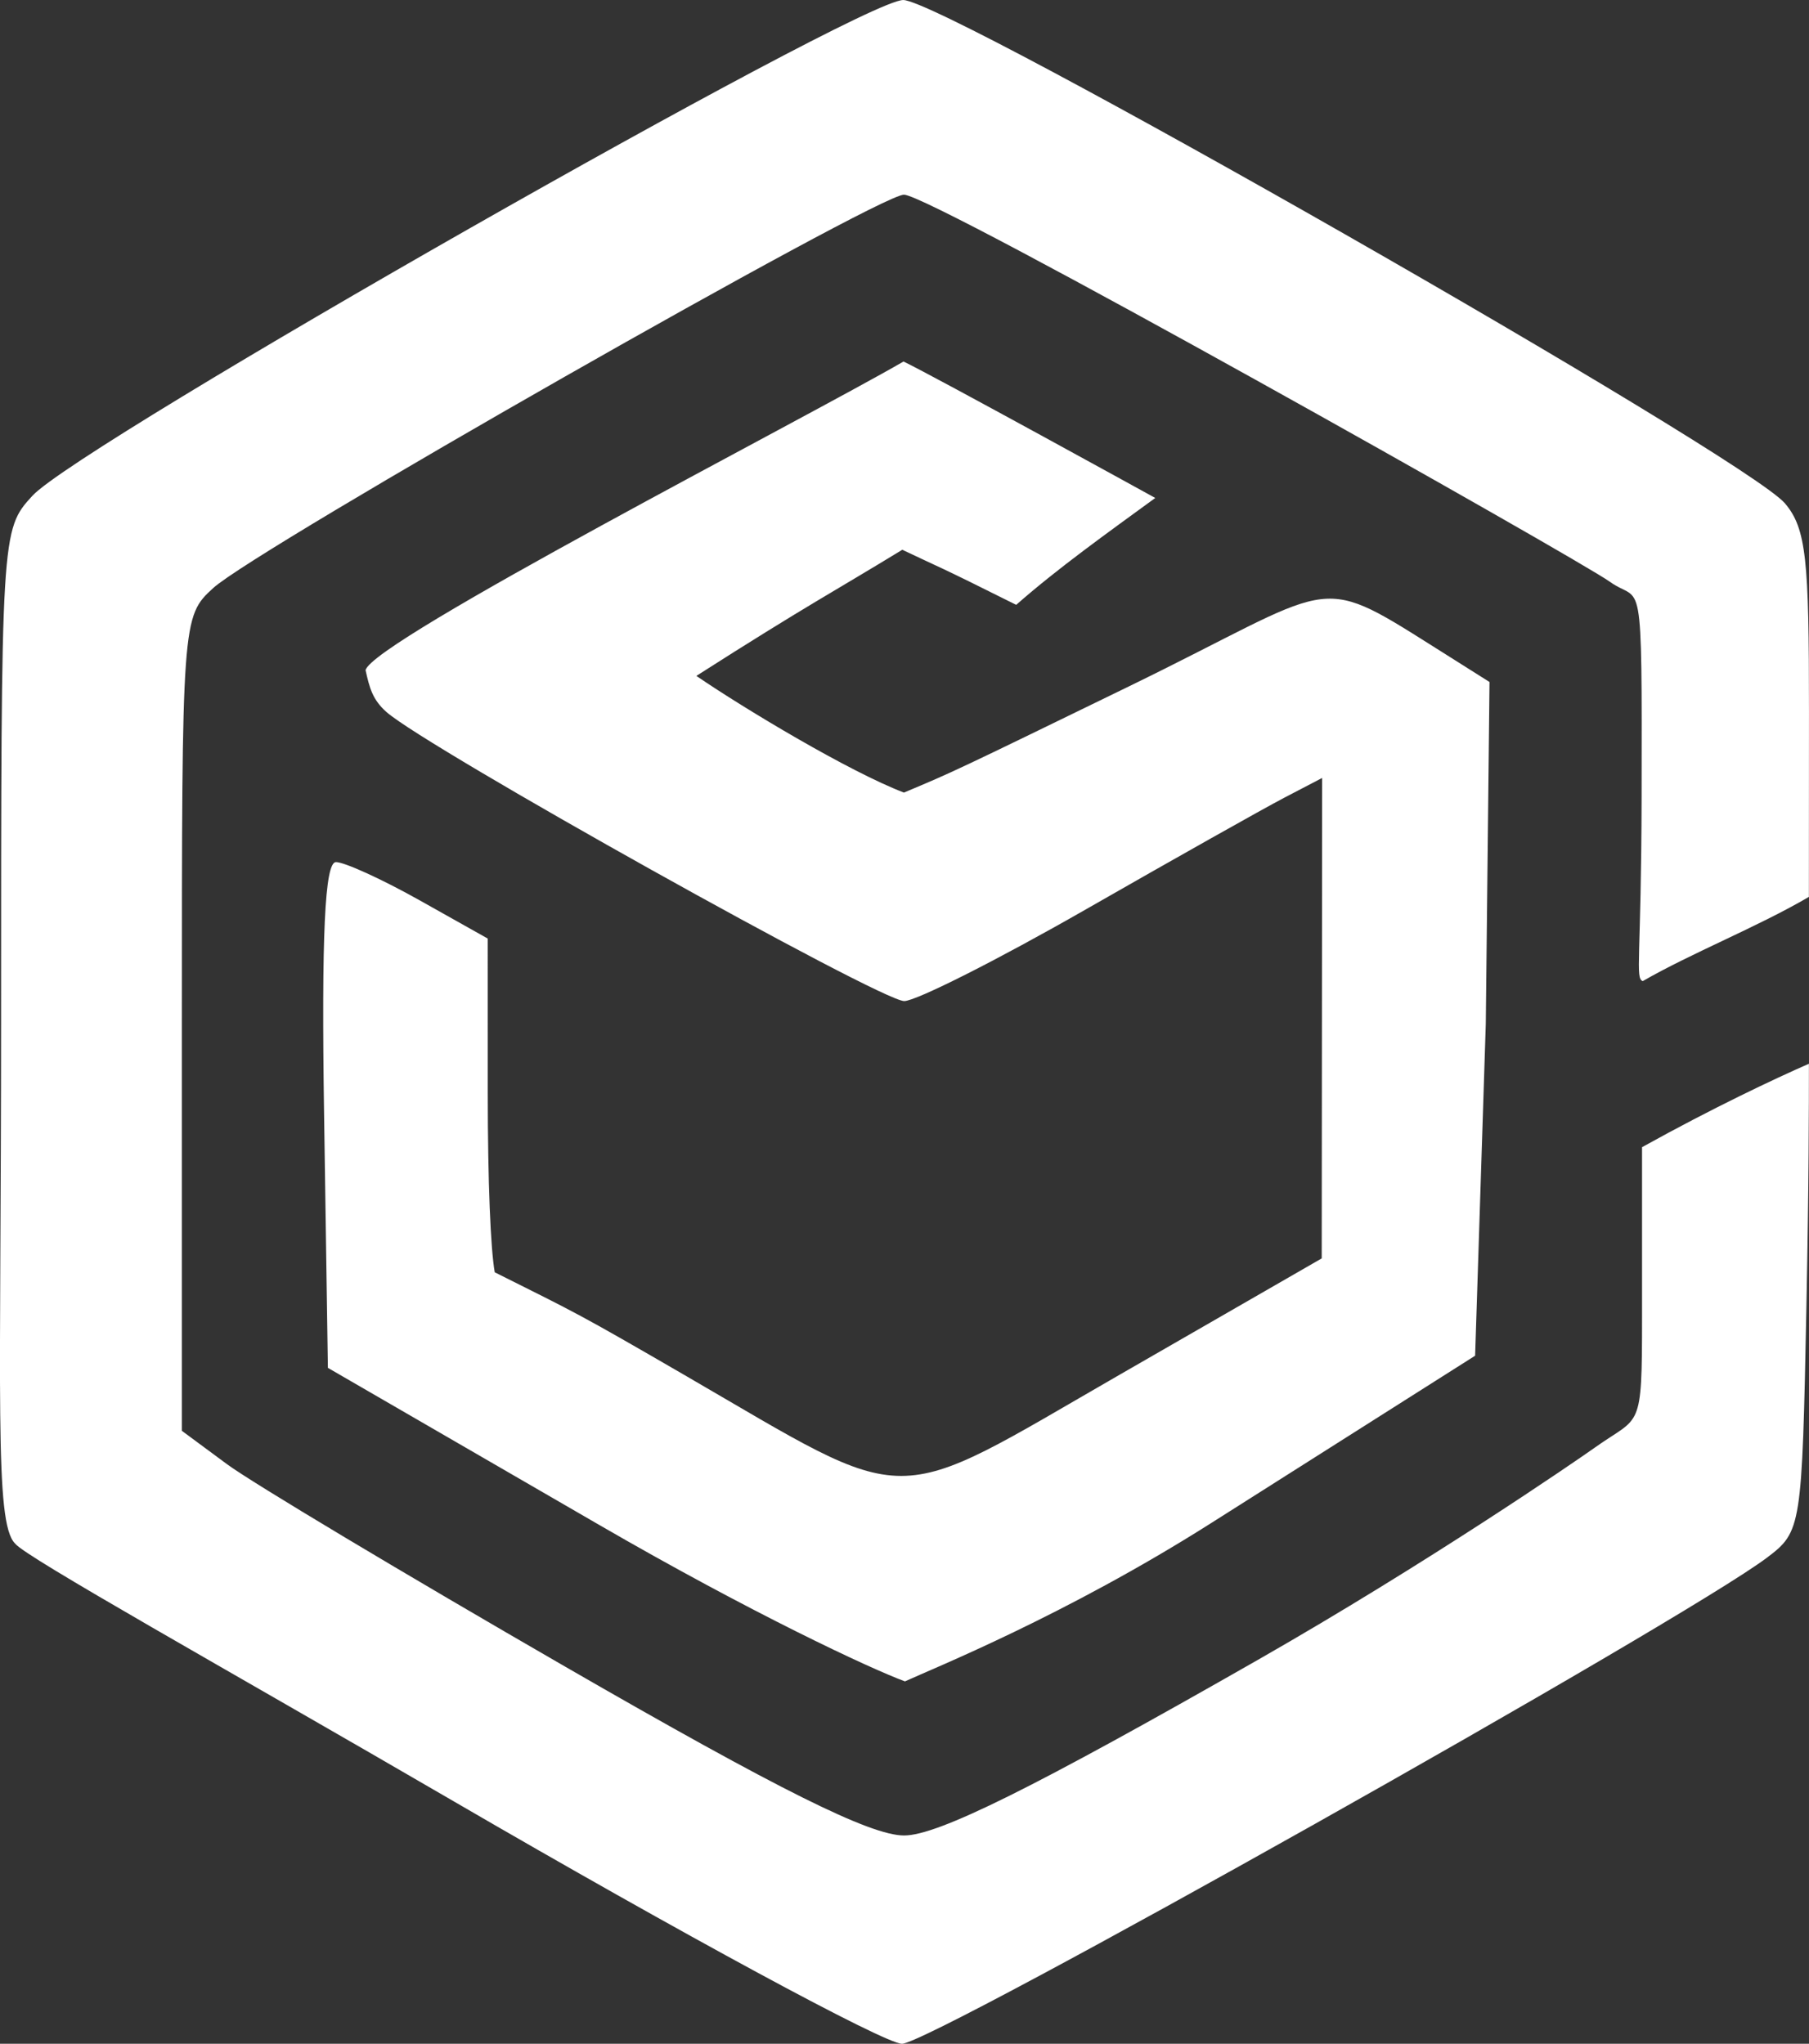 <?xml version="1.0" encoding="UTF-8" standalone="no"?>
<!-- Created with Inkscape (http://www.inkscape.org/) -->

<svg
   version="1.1"
   id="svg41"
   width="22.946mm"
   height="25.926mm"
   viewBox="0 0 86.724 97.987"
   sodipodi:docname="MynahIconWhite.svg"
   inkscape:version="1.1 (c4e8f9e, 2021-05-24)"
   xmlns:inkscape="http://www.inkscape.org/namespaces/inkscape"
   xmlns:sodipodi="http://sodipodi.sourceforge.net/DTD/sodipodi-0.dtd"
   xmlns="http://www.w3.org/2000/svg"
   xmlns:svg="http://www.w3.org/2000/svg">
  <rect x="0" y="0" width="86.724" height="97.987" fill="#333333" stroke="none"/>
  <sodipodi:namedview
     id="namedview6"
     pagecolor="#ffffff"
     bordercolor="#666666"
     borderopacity="1.0"
     inkscape:pageshadow="2"
     inkscape:pageopacity="0.0"
     inkscape:pagecheckerboard="0"
     showgrid="false"
     units="mm"
     fit-margin-top="0"
     fit-margin-left="0"
     fit-margin-right="0"
     fit-margin-bottom="0"
     inkscape:zoom="2.2500001"
     inkscape:cx="54.888887"
     inkscape:cy="83.333331"
     inkscape:window-width="1296"
     inkscape:window-height="1003"
     inkscape:window-x="0"
     inkscape:window-y="23"
     inkscape:window-maximized="0"
     inkscape:current-layer="g47"
     inkscape:document-units="mm" />
  <defs
     id="defs45" />
  <g
     id="g47"
     transform="translate(-110.573,-89.344)">
    <path
       id="path119"
       style="fill:#ffffff;fill-opacity:1;stroke-width:0.667"
       d="m 132.307,175.697 c -10.992,-6.392 -20.548,-11.715 -21.015,-12.353 -1,-1 -0.667,-7.123 -0.667,-25.09 0,-23.443 0.004,-23.506 1.5,-25.139 2.266,-2.474 39.671,-23.77 41.75,-23.77 2.006,0 40.379,21.908 42.269,24.132 1.028,1.21 1.156,2.715 1.152,9.971 l -0.004,8.897 c -2.459,1.44 -5.633,2.693 -7.966,4.039 -0.372,-0.153 -0.069,-1.039 -0.054,-8.827 0.021,-11.212 0.021,-9.212 -1.519,-10.319 -1.521,-1.094 -32.519,-18.56 -33.844,-18.56 -1.252,0 -31.045,16.969 -33.117,18.862 -1.49,1.362 -1.5,1.499 -1.5,20.887 v 19.517 l 2.167,1.602 c 1.192,0.881 8.483,5.247 16.203,9.701 10.255,5.917 14.634,8.098 16.254,8.098 1.617,0 6.211,-2.281 16.964,-8.422 8.11,-4.632 15.182,-9.487 16.17,-10.189 2.167,-1.541 2.243,-0.722 2.243,-6.219 v -8.17 c 3.395,-1.886 6.372,-3.287 8,-4 0,2 7.1e-4,5.586 -0.121,11.706 -0.209,10.527 -0.24,10.727 -1.879,11.966 -4.033,3.049 -40.108,23.327 -41.479,23.315 -0.837,-0.007 -10.515,-5.242 -21.506,-11.634 z m 6.985,-13.246 -13,-7.526 -0.182,-12.124 c -0.13,-8.645 0.034,-12.124 0.568,-12.124 0.413,0 2.219,0.825 4.014,1.833 l 3.264,1.833 6.6e-4,7.397 c 3.4e-4,4.331 0.136,7.474 0.334,8.603 4,2 4.012,1.979 9.054,4.902 11.183,6.483 9.658,6.483 20.929,-0.005 l 9.663,-5.563 0.01,-11.517 0.01,-11.517 -1.833,0.957 c -1.008,0.527 -5.283,2.933 -9.5,5.347 -4.217,2.414 -8.132,4.391 -8.702,4.393 -1.127,0.004 -22.884,-12.144 -24.823,-13.86 -0.655,-0.58 -0.809,-1.136 -1,-2.003 0.278,-1.379 21.191,-12.134 25.789,-14.8 1.402,0.666 12.069,6.542 12.069,6.542 -2.371,1.73 -4.668,3.368 -6.667,5.124 -4,-2 -3.488,-1.7 -5.461,-2.641 -3.172,1.943 -4.539,2.641 -9.872,6.048 2.333,1.593 7.333,4.593 9.951,5.594 2.383,-1 2.383,-1 10.784,-5.09 9.973,-4.855 8.877,-5.523 14.577,-1.924 l 2.712,1.712 -0.178,16.385 -0.512,15.916 -12.667,8.032 c -6.986,4.43 -13.333,6.968 -14.667,7.582 -1.667,-0.614 -7.342,-3.266 -14.667,-7.507 z" />
  </g>
</svg>

